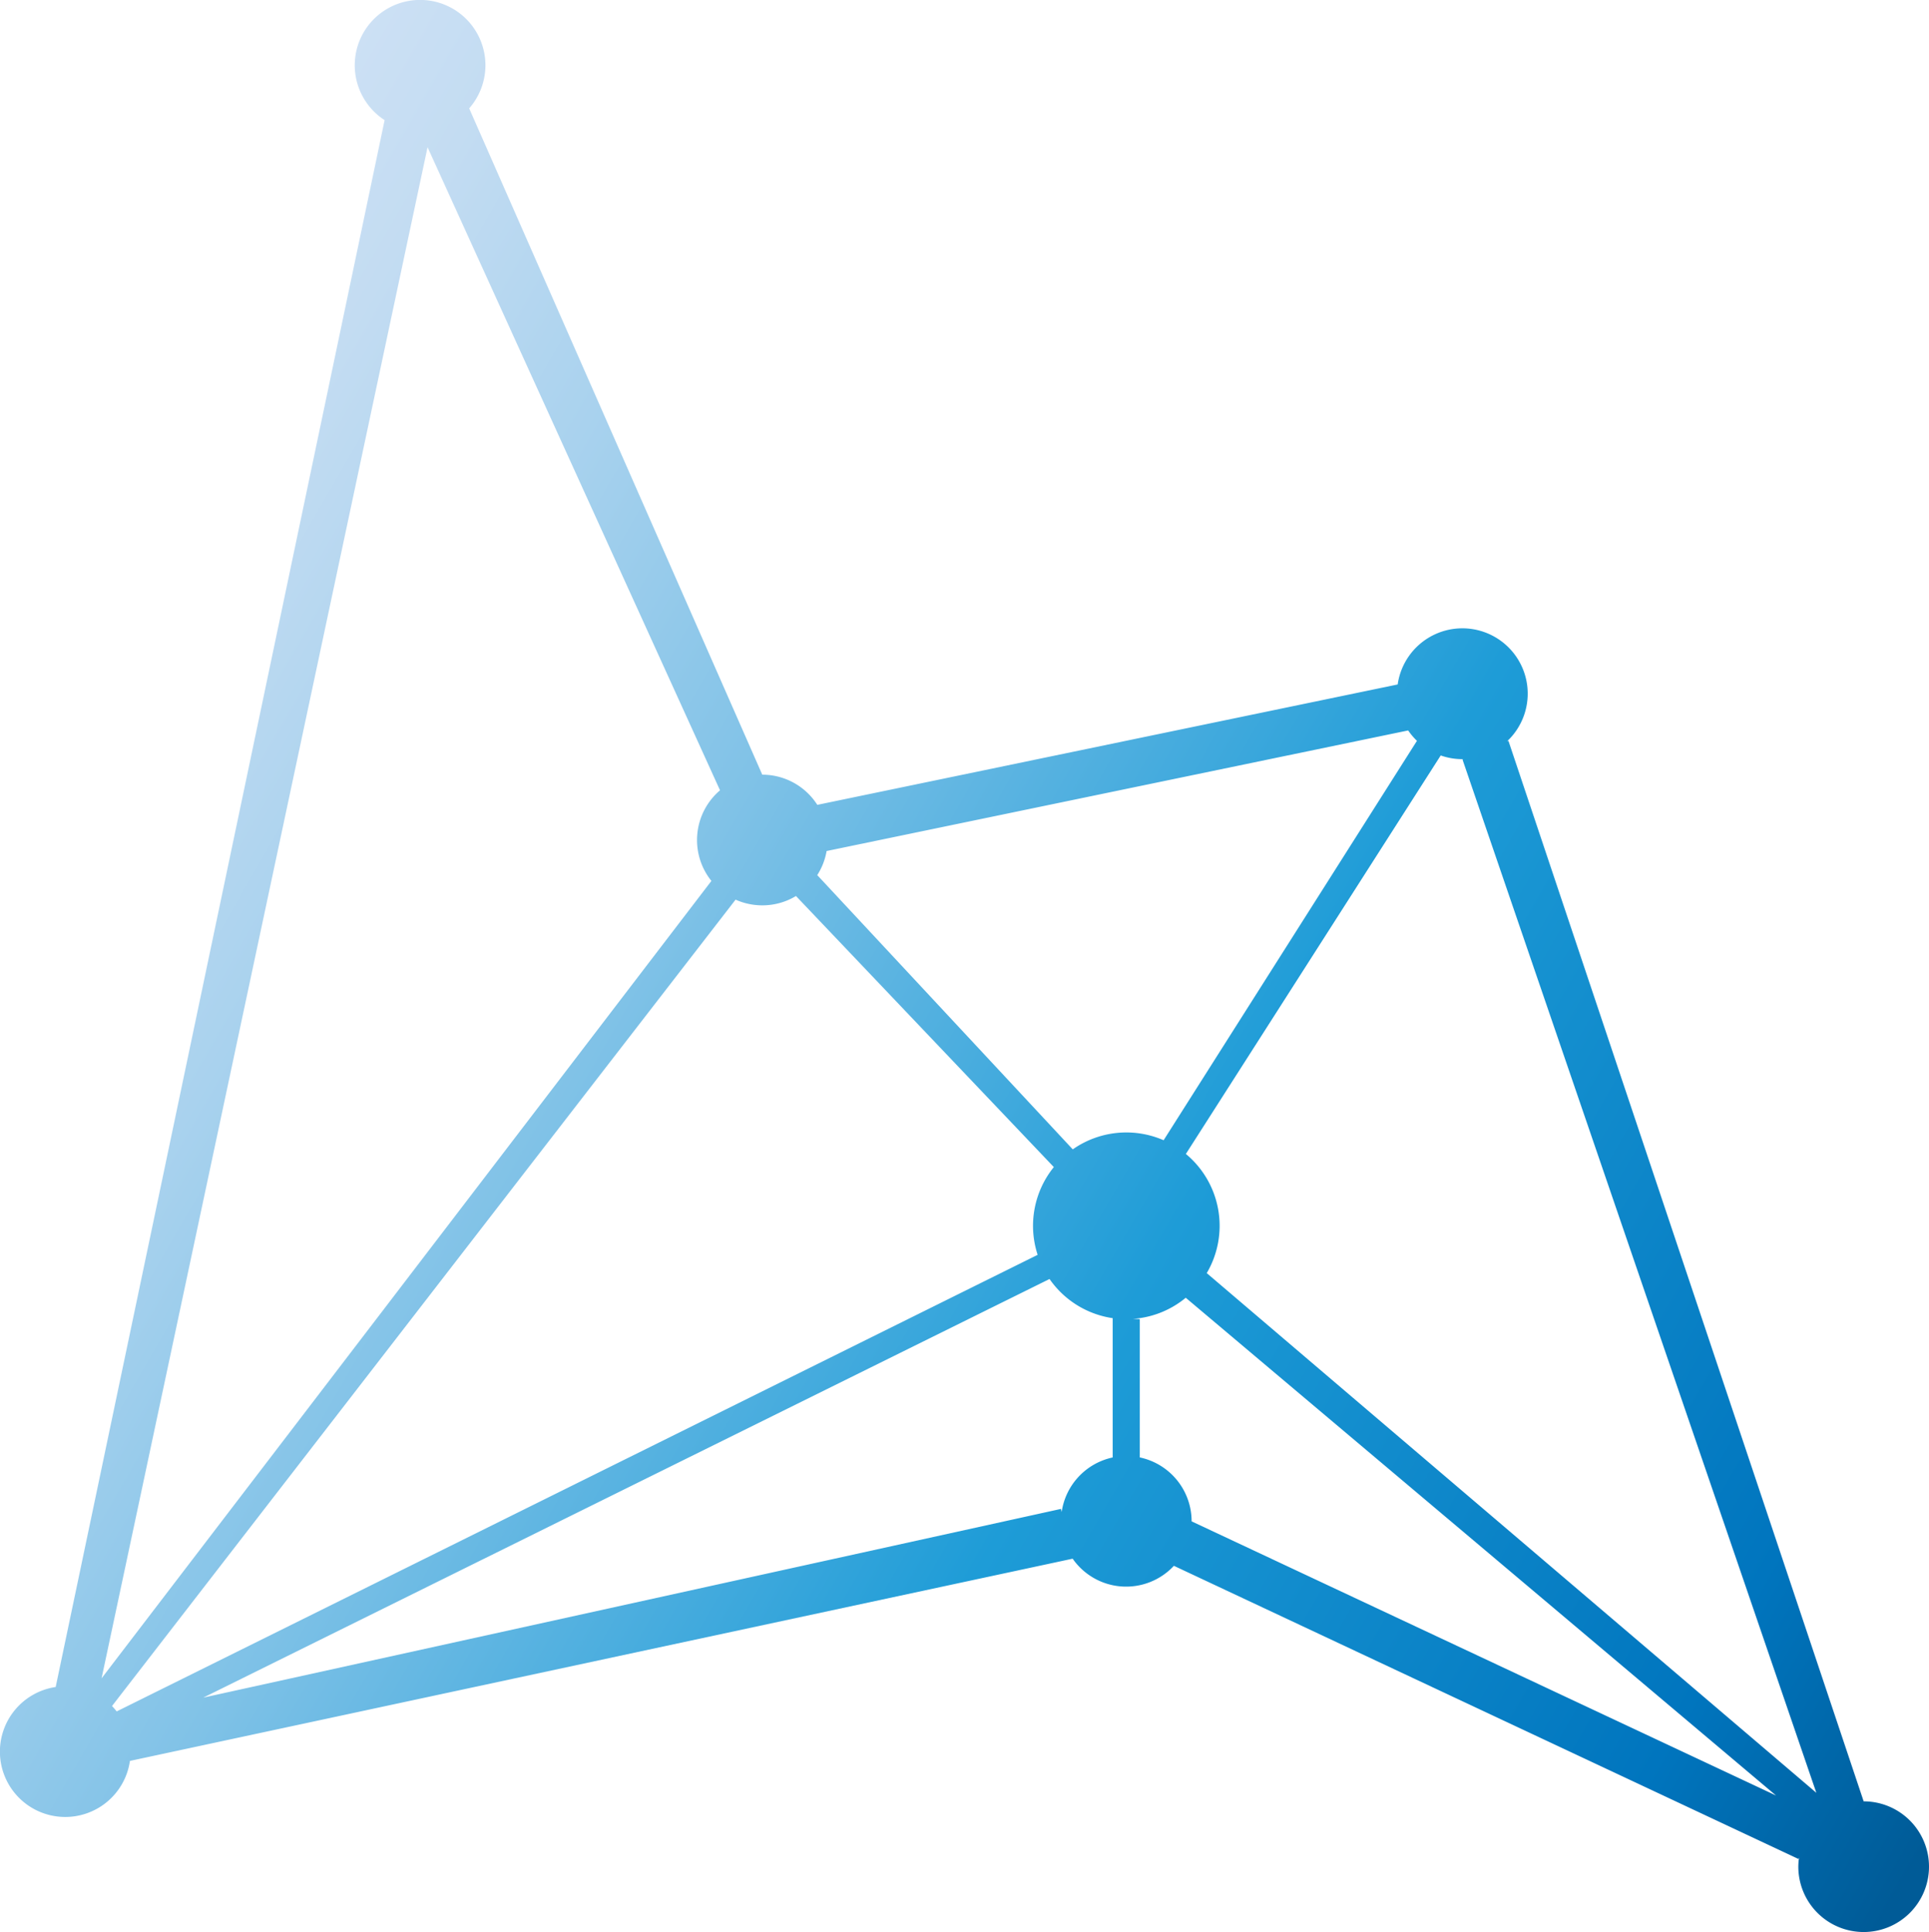 <svg xmlns="http://www.w3.org/2000/svg" xmlns:xlink="http://www.w3.org/1999/xlink" viewBox="0 0 620 621"><defs><style>.cls-1{fill:url(#天空);}</style><linearGradient id="天空" x1="-14.79" y1="238.43" x2="620.31" y2="605.1" gradientUnits="userSpaceOnUse"><stop offset="0" stop-color="#cce0f4"/><stop offset="0.06" stop-color="#c3dcf2"/><stop offset="0.17" stop-color="#a9d2ee"/><stop offset="0.31" stop-color="#80c2e7"/><stop offset="0.46" stop-color="#47acde"/><stop offset="0.57" stop-color="#1e9cd7"/><stop offset="0.87" stop-color="#0075be"/><stop offset="0.99" stop-color="#005b97"/></linearGradient></defs><title>logoblue</title><g id="图层_2" data-name="图层 2"><g id="图层_1-2" data-name="图层 1"><path class="cls-1" d="M599,579h0L484.82,238.1l-.43.17A21,21,0,1,0,449.23,220V220L262.69,258.7v0A21,21,0,0,0,245,249L150.8,34.83h0a21,21,0,1,0-27.18,3.78h0L17.9,542.23H18A21,21,0,1,0,41.76,566l0,0,303-65v0a20.95,20.95,0,0,0,32.54,2.29l0,0L578,597.5l.22-.4A21.28,21.28,0,0,0,578,600a21,21,0,1,0,21-21ZM245,291a20.86,20.86,0,0,0,10.83-3l0,0,82.88,87.13a30,30,0,0,0-5.2,28.2L37.54,550.07l0,.07A21.84,21.84,0,0,0,36,548.36L236.42,289.17l0,0A21,21,0,0,0,245,291ZM137.42,47.32l94,206.7h0a21,21,0,0,0-2.77,29.13h0l-196,256.3ZM341.23,486l-.23-1L65.33,545.66l272-134.56h0a30,30,0,0,0,20.3,12.59v44.77h0A21,21,0,0,0,341.23,486Zm3.57-116.56h0L262.69,281.3l-.09.1a21,21,0,0,0,3.09-7.92v.06l186.91-38.76h0a21,21,0,0,0,2.82,3.34h0L374,366.5h0a30,30,0,0,0-29.2,2.93ZM383,489a21,21,0,0,0-16.66-20.55h0V424l-2.23-.08a29.86,29.86,0,0,0,17-6.79l189.73,160Zm4.86-79.79h0a30,30,0,0,0-6.71-38.3l81.91-128.09h0a20.85,20.85,0,0,0,7,1.19h.29l-.29.11L583.79,576.25Z"/></g></g></svg>